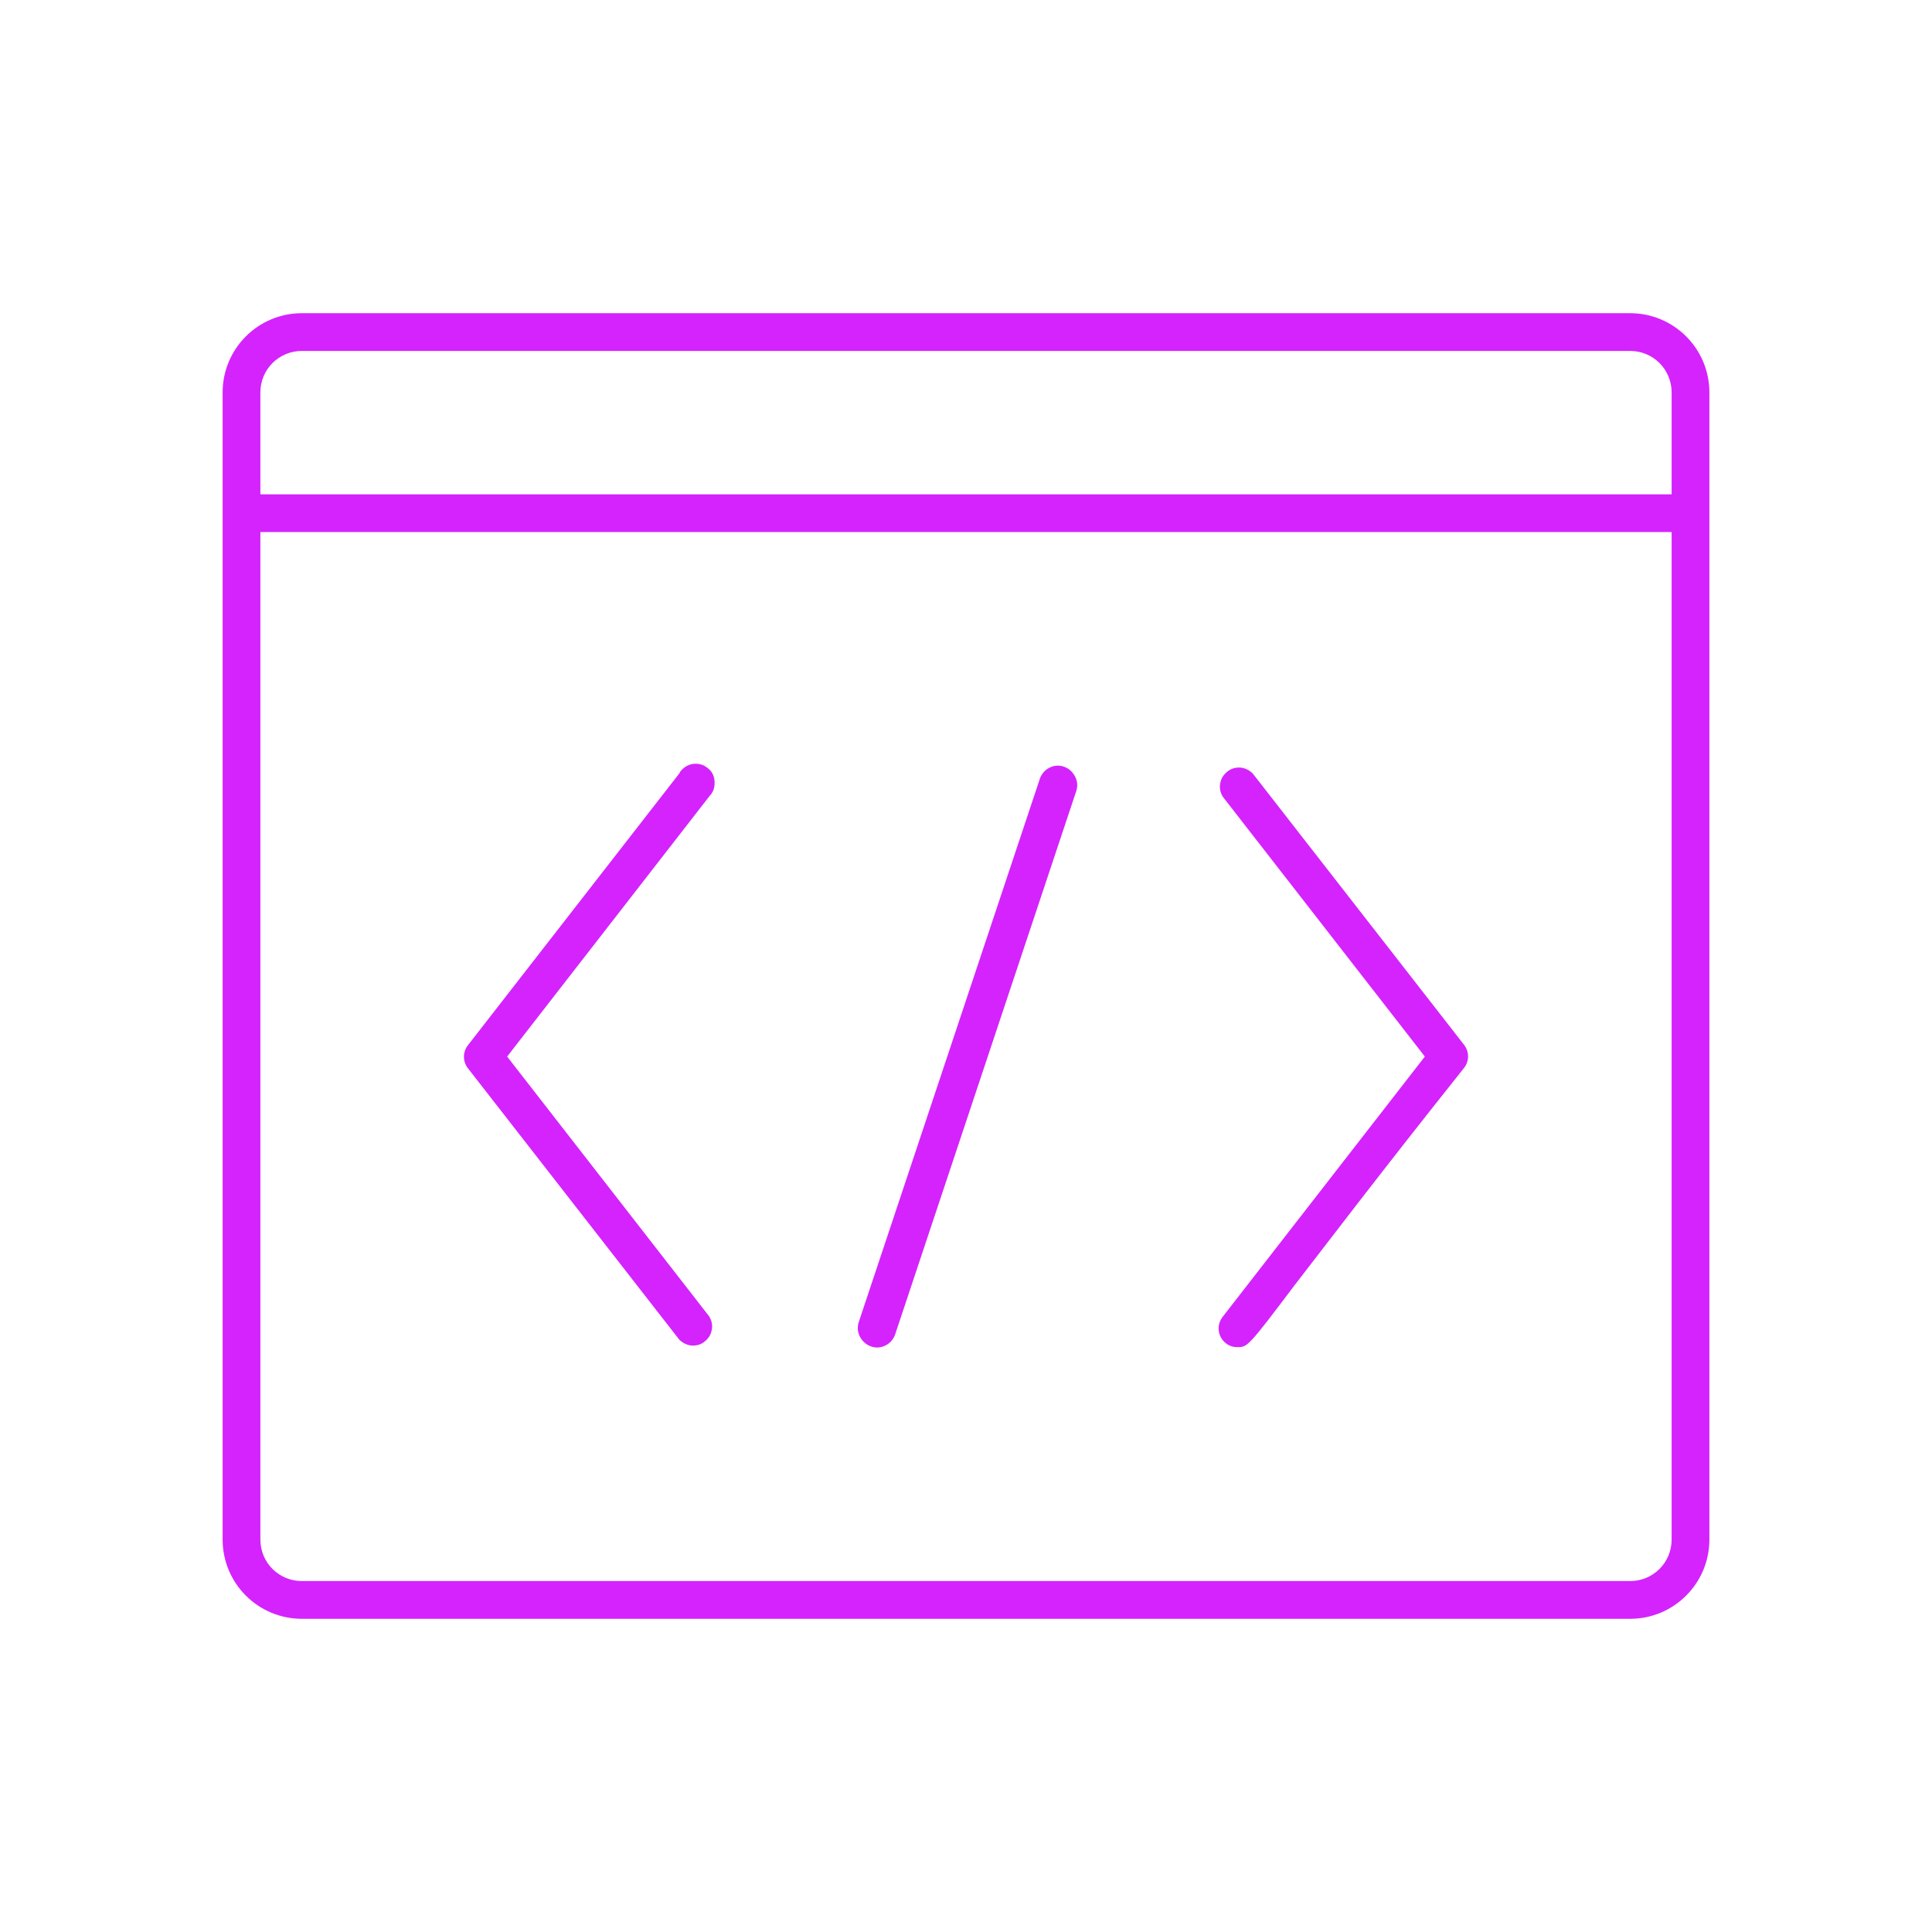 <svg width="100" height="100" viewBox="0 0 100 100" fill="none" xmlns="http://www.w3.org/2000/svg">
<path d="M26.523 55.039L26.25 54.688L26.523 54.336L36.719 41.211L36.738 41.191V41.172C36.758 41.133 36.797 41.113 36.816 41.074C36.973 40.859 37.012 40.605 36.973 40.332C36.934 40.059 36.777 39.844 36.562 39.707C36.406 39.59 36.211 39.531 36.016 39.531C35.684 39.531 35.391 39.688 35.195 39.961V39.98L35.156 40.039L24.219 54.102C23.945 54.453 23.945 54.941 24.219 55.293L35.156 69.336C35.352 69.531 35.605 69.648 35.879 69.648C36.074 69.648 36.27 69.59 36.426 69.473C36.641 69.316 36.797 69.102 36.836 68.848C36.895 68.594 36.836 68.34 36.699 68.125L26.523 55.039ZM55.078 39.688C54.98 39.648 54.863 39.629 54.766 39.629C54.336 39.629 53.965 39.902 53.828 40.293L44.453 68.418C44.277 68.926 44.551 69.492 45.059 69.668C45.156 69.707 45.273 69.727 45.371 69.727C45.801 69.727 46.172 69.453 46.309 69.062L55.684 40.938C55.859 40.43 55.586 39.863 55.078 39.688ZM75.762 54.102L64.844 40.039C64.648 39.844 64.394 39.727 64.121 39.727C63.926 39.727 63.73 39.785 63.574 39.902C63.359 40.059 63.203 40.273 63.164 40.527C63.105 40.781 63.164 41.035 63.301 41.25L73.477 54.336L73.75 54.688L73.477 55.039L63.281 68.164C62.949 68.594 63.027 69.199 63.457 69.531C63.633 69.668 63.828 69.727 64.043 69.727C64.57 69.727 64.59 69.727 66.992 66.543C68.613 64.453 71.269 60.938 75.781 55.273C76.035 54.922 76.035 54.434 75.762 54.102ZM75.762 54.102L64.844 40.039C64.648 39.844 64.394 39.727 64.121 39.727C63.926 39.727 63.73 39.785 63.574 39.902C63.359 40.059 63.203 40.273 63.164 40.527C63.105 40.781 63.164 41.035 63.301 41.25L73.477 54.336L73.75 54.688L73.477 55.039L63.281 68.164C62.949 68.594 63.027 69.199 63.457 69.531C63.633 69.668 63.828 69.727 64.043 69.727C64.57 69.727 64.59 69.727 66.992 66.543C68.613 64.453 71.269 60.938 75.781 55.273C76.035 54.922 76.035 54.434 75.762 54.102ZM55.078 39.688C54.98 39.648 54.863 39.629 54.766 39.629C54.336 39.629 53.965 39.902 53.828 40.293L44.453 68.418C44.277 68.926 44.551 69.492 45.059 69.668C45.156 69.707 45.273 69.727 45.371 69.727C45.801 69.727 46.172 69.453 46.309 69.062L55.684 40.938C55.859 40.43 55.586 39.863 55.078 39.688ZM26.523 55.039L26.25 54.688L26.523 54.336L36.719 41.211L36.738 41.191V41.172C36.758 41.133 36.797 41.113 36.816 41.074C36.973 40.859 37.012 40.605 36.973 40.332C36.934 40.059 36.777 39.844 36.562 39.707C36.406 39.59 36.211 39.531 36.016 39.531C35.684 39.531 35.391 39.688 35.195 39.961V39.98L35.156 40.039L24.219 54.102C23.945 54.453 23.945 54.941 24.219 55.293L35.156 69.336C35.352 69.531 35.605 69.648 35.879 69.648C36.074 69.648 36.27 69.59 36.426 69.473C36.641 69.316 36.797 69.102 36.836 68.848C36.895 68.594 36.836 68.34 36.699 68.125L26.523 55.039ZM26.523 55.039L26.25 54.688L26.523 54.336L36.719 41.211L36.738 41.191V41.172C36.758 41.133 36.797 41.113 36.816 41.074C36.973 40.859 37.012 40.605 36.973 40.332C36.934 40.059 36.777 39.844 36.562 39.707C36.406 39.59 36.211 39.531 36.016 39.531C35.684 39.531 35.391 39.688 35.195 39.961V39.98L35.156 40.039L24.219 54.102C23.945 54.453 23.945 54.941 24.219 55.293L35.156 69.336C35.352 69.531 35.605 69.648 35.879 69.648C36.074 69.648 36.27 69.59 36.426 69.473C36.641 69.316 36.797 69.102 36.836 68.848C36.895 68.594 36.836 68.34 36.699 68.125L26.523 55.039ZM55.078 39.688C54.98 39.648 54.863 39.629 54.766 39.629C54.336 39.629 53.965 39.902 53.828 40.293L44.453 68.418C44.277 68.926 44.551 69.492 45.059 69.668C45.156 69.707 45.273 69.727 45.371 69.727C45.801 69.727 46.172 69.453 46.309 69.062L55.684 40.938C55.859 40.43 55.586 39.863 55.078 39.688ZM75.762 54.102L64.844 40.039C64.648 39.844 64.394 39.727 64.121 39.727C63.926 39.727 63.73 39.785 63.574 39.902C63.359 40.059 63.203 40.273 63.164 40.527C63.105 40.781 63.164 41.035 63.301 41.25L73.477 54.336L73.75 54.688L73.477 55.039L63.281 68.164C62.949 68.594 63.027 69.199 63.457 69.531C63.633 69.668 63.828 69.727 64.043 69.727C64.57 69.727 64.59 69.727 66.992 66.543C68.613 64.453 71.269 60.938 75.781 55.273C76.035 54.922 76.035 54.434 75.762 54.102ZM75.762 54.102L64.844 40.039C64.648 39.844 64.394 39.727 64.121 39.727C63.926 39.727 63.73 39.785 63.574 39.902C63.359 40.059 63.203 40.273 63.164 40.527C63.105 40.781 63.164 41.035 63.301 41.25L73.477 54.336L73.75 54.688L73.477 55.039L63.281 68.164C62.949 68.594 63.027 69.199 63.457 69.531C63.633 69.668 63.828 69.727 64.043 69.727C64.57 69.727 64.59 69.727 66.992 66.543C68.613 64.453 71.269 60.938 75.781 55.273C76.035 54.922 76.035 54.434 75.762 54.102ZM55.078 39.688C54.98 39.648 54.863 39.629 54.766 39.629C54.336 39.629 53.965 39.902 53.828 40.293L44.453 68.418C44.277 68.926 44.551 69.492 45.059 69.668C45.156 69.707 45.273 69.727 45.371 69.727C45.801 69.727 46.172 69.453 46.309 69.062L55.684 40.938C55.859 40.43 55.586 39.863 55.078 39.688ZM26.523 55.039L26.25 54.688L26.523 54.336L36.719 41.211L36.738 41.191V41.172C36.758 41.133 36.797 41.113 36.816 41.074C36.973 40.859 37.012 40.605 36.973 40.332C36.934 40.059 36.777 39.844 36.562 39.707C36.406 39.59 36.211 39.531 36.016 39.531C35.684 39.531 35.391 39.688 35.195 39.961V39.98L35.156 40.039L24.219 54.102C23.945 54.453 23.945 54.941 24.219 55.293L35.156 69.336C35.352 69.531 35.605 69.648 35.879 69.648C36.074 69.648 36.27 69.59 36.426 69.473C36.641 69.316 36.797 69.102 36.836 68.848C36.895 68.594 36.836 68.34 36.699 68.125L26.523 55.039ZM26.523 55.039L26.25 54.688L26.523 54.336L36.719 41.211L36.738 41.191V41.172C36.758 41.133 36.797 41.113 36.816 41.074C36.973 40.859 37.012 40.605 36.973 40.332C36.934 40.059 36.777 39.844 36.562 39.707C36.406 39.59 36.211 39.531 36.016 39.531C35.684 39.531 35.391 39.688 35.195 39.961V39.98L35.156 40.039L24.219 54.102C23.945 54.453 23.945 54.941 24.219 55.293L35.156 69.336C35.352 69.531 35.605 69.648 35.879 69.648C36.074 69.648 36.27 69.59 36.426 69.473C36.641 69.316 36.797 69.102 36.836 68.848C36.895 68.594 36.836 68.34 36.699 68.125L26.523 55.039ZM55.078 39.688C54.98 39.648 54.863 39.629 54.766 39.629C54.336 39.629 53.965 39.902 53.828 40.293L44.453 68.418C44.277 68.926 44.551 69.492 45.059 69.668C45.156 69.707 45.273 69.727 45.371 69.727C45.801 69.727 46.172 69.453 46.309 69.062L55.684 40.938C55.859 40.43 55.586 39.863 55.078 39.688ZM75.762 54.102L64.844 40.039C64.648 39.844 64.394 39.727 64.121 39.727C63.926 39.727 63.73 39.785 63.574 39.902C63.359 40.059 63.203 40.273 63.164 40.527C63.105 40.781 63.164 41.035 63.301 41.25L73.477 54.336L73.75 54.688L73.477 55.039L63.281 68.164C62.949 68.594 63.027 69.199 63.457 69.531C63.633 69.668 63.828 69.727 64.043 69.727C64.57 69.727 64.59 69.727 66.992 66.543C68.613 64.453 71.269 60.938 75.781 55.273C76.035 54.922 76.035 54.434 75.762 54.102ZM75.762 54.102L64.844 40.039C64.648 39.844 64.394 39.727 64.121 39.727C63.926 39.727 63.73 39.785 63.574 39.902C63.359 40.059 63.203 40.273 63.164 40.527C63.105 40.781 63.164 41.035 63.301 41.25L73.477 54.336L73.75 54.688L73.477 55.039L63.281 68.164C62.949 68.594 63.027 69.199 63.457 69.531C63.633 69.668 63.828 69.727 64.043 69.727C64.57 69.727 64.59 69.727 66.992 66.543C68.613 64.453 71.269 60.938 75.781 55.273C76.035 54.922 76.035 54.434 75.762 54.102ZM55.078 39.688C54.98 39.648 54.863 39.629 54.766 39.629C54.336 39.629 53.965 39.902 53.828 40.293L44.453 68.418C44.277 68.926 44.551 69.492 45.059 69.668C45.156 69.707 45.273 69.727 45.371 69.727C45.801 69.727 46.172 69.453 46.309 69.062L55.684 40.938C55.859 40.43 55.586 39.863 55.078 39.688ZM36.719 41.211L36.738 41.191C36.758 41.152 36.797 41.133 36.816 41.094C36.973 40.879 37.012 40.625 36.973 40.352C36.934 40.078 36.777 39.863 36.562 39.727C36.406 39.609 36.211 39.551 36.016 39.551C35.684 39.551 35.391 39.707 35.195 39.98V40L35.156 40.039L24.219 54.102C23.945 54.453 23.945 54.941 24.219 55.293L35.156 69.336C35.352 69.531 35.605 69.648 35.879 69.648C36.074 69.648 36.27 69.59 36.426 69.473C36.641 69.316 36.797 69.102 36.836 68.848C36.895 68.594 36.836 68.34 36.699 68.125L26.523 55.039L26.25 54.688L26.523 54.336L36.719 41.211ZM84.375 16.211H15.625C13.359 16.211 11.523 18.047 11.523 20.312V79.688C11.523 81.953 13.359 83.789 15.625 83.789H84.375C86.641 83.789 88.477 81.953 88.477 79.688V20.312C88.477 18.047 86.641 16.211 84.375 16.211ZM86.523 79.688C86.523 80.879 85.566 81.836 84.375 81.836H15.625C14.434 81.836 13.477 80.879 13.477 79.688V27.539H86.523V79.688ZM86.523 25.586H13.477V20.312C13.477 19.121 14.434 18.164 15.625 18.164H84.375C85.566 18.164 86.523 19.121 86.523 20.312V25.586ZM63.281 68.164C62.949 68.594 63.027 69.199 63.457 69.531C63.633 69.668 63.828 69.727 64.043 69.727C64.57 69.727 64.59 69.727 66.992 66.543C68.613 64.453 71.269 60.938 75.781 55.273C76.055 54.922 76.055 54.434 75.781 54.082L64.844 40.039C64.648 39.844 64.394 39.727 64.121 39.727C63.926 39.727 63.73 39.785 63.574 39.902C63.359 40.059 63.203 40.273 63.164 40.527C63.105 40.781 63.164 41.035 63.301 41.25L73.477 54.336L73.75 54.688L73.477 55.039L63.281 68.164ZM45.078 69.688C45.176 69.727 45.293 69.746 45.391 69.746C45.82 69.746 46.191 69.473 46.328 69.082L55.703 40.957C55.879 40.449 55.605 39.883 55.078 39.707C54.98 39.668 54.863 39.648 54.766 39.648C54.336 39.648 53.965 39.922 53.828 40.312L44.453 68.438C44.297 68.945 44.57 69.512 45.078 69.688ZM35.156 69.336C35.352 69.531 35.605 69.648 35.879 69.648C36.074 69.648 36.27 69.59 36.426 69.473C36.641 69.316 36.797 69.102 36.836 68.848C36.895 68.594 36.836 68.34 36.699 68.125L26.523 55.039L26.25 54.688L26.523 54.336L36.719 41.211L36.738 41.191V41.172C36.758 41.133 36.797 41.113 36.816 41.074C36.973 40.859 37.012 40.605 36.973 40.332C36.934 40.059 36.777 39.844 36.562 39.707C36.406 39.59 36.211 39.531 36.016 39.531C35.684 39.531 35.391 39.688 35.195 39.961V39.98L35.156 40.039L24.219 54.102C23.945 54.453 23.945 54.941 24.219 55.293L35.156 69.336ZM26.523 55.039L26.25 54.688L26.523 54.336L36.719 41.211L36.738 41.191V41.172C36.758 41.133 36.797 41.113 36.816 41.074C36.973 40.859 37.012 40.605 36.973 40.332C36.934 40.059 36.777 39.844 36.562 39.707C36.406 39.59 36.211 39.531 36.016 39.531C35.684 39.531 35.391 39.688 35.195 39.961V39.98L35.156 40.039L24.219 54.102C23.945 54.453 23.945 54.941 24.219 55.293L35.156 69.336C35.352 69.531 35.605 69.648 35.879 69.648C36.074 69.648 36.27 69.59 36.426 69.473C36.641 69.316 36.797 69.102 36.836 68.848C36.895 68.594 36.836 68.34 36.699 68.125L26.523 55.039ZM55.078 39.688C54.98 39.648 54.863 39.629 54.766 39.629C54.336 39.629 53.965 39.902 53.828 40.293L44.453 68.418C44.277 68.926 44.551 69.492 45.059 69.668C45.156 69.707 45.273 69.727 45.371 69.727C45.801 69.727 46.172 69.453 46.309 69.062L55.684 40.938C55.859 40.43 55.586 39.863 55.078 39.688ZM75.762 54.102L64.844 40.039C64.648 39.844 64.394 39.727 64.121 39.727C63.926 39.727 63.73 39.785 63.574 39.902C63.359 40.059 63.203 40.273 63.164 40.527C63.105 40.781 63.164 41.035 63.301 41.25L73.477 54.336L73.75 54.688L73.477 55.039L63.281 68.164C62.949 68.594 63.027 69.199 63.457 69.531C63.633 69.668 63.828 69.727 64.043 69.727C64.57 69.727 64.59 69.727 66.992 66.543C68.613 64.453 71.269 60.938 75.781 55.273C76.035 54.922 76.035 54.434 75.762 54.102ZM75.762 54.102L64.844 40.039C64.648 39.844 64.394 39.727 64.121 39.727C63.926 39.727 63.73 39.785 63.574 39.902C63.359 40.059 63.203 40.273 63.164 40.527C63.105 40.781 63.164 41.035 63.301 41.25L73.477 54.336L73.75 54.688L73.477 55.039L63.281 68.164C62.949 68.594 63.027 69.199 63.457 69.531C63.633 69.668 63.828 69.727 64.043 69.727C64.57 69.727 64.59 69.727 66.992 66.543C68.613 64.453 71.269 60.938 75.781 55.273C76.035 54.922 76.035 54.434 75.762 54.102ZM55.078 39.688C54.98 39.648 54.863 39.629 54.766 39.629C54.336 39.629 53.965 39.902 53.828 40.293L44.453 68.418C44.277 68.926 44.551 69.492 45.059 69.668C45.156 69.707 45.273 69.727 45.371 69.727C45.801 69.727 46.172 69.453 46.309 69.062L55.684 40.938C55.859 40.43 55.586 39.863 55.078 39.688ZM26.523 55.039L26.25 54.688L26.523 54.336L36.719 41.211L36.738 41.191V41.172C36.758 41.133 36.797 41.113 36.816 41.074C36.973 40.859 37.012 40.605 36.973 40.332C36.934 40.059 36.777 39.844 36.562 39.707C36.406 39.59 36.211 39.531 36.016 39.531C35.684 39.531 35.391 39.688 35.195 39.961V39.98L35.156 40.039L24.219 54.102C23.945 54.453 23.945 54.941 24.219 55.293L35.156 69.336C35.352 69.531 35.605 69.648 35.879 69.648C36.074 69.648 36.27 69.59 36.426 69.473C36.641 69.316 36.797 69.102 36.836 68.848C36.895 68.594 36.836 68.34 36.699 68.125L26.523 55.039ZM26.523 55.039L26.25 54.688L26.523 54.336L36.719 41.211L36.738 41.191V41.172C36.758 41.133 36.797 41.113 36.816 41.074C36.973 40.859 37.012 40.605 36.973 40.332C36.934 40.059 36.777 39.844 36.562 39.707C36.406 39.59 36.211 39.531 36.016 39.531C35.684 39.531 35.391 39.688 35.195 39.961V39.98L35.156 40.039L24.219 54.102C23.945 54.453 23.945 54.941 24.219 55.293L35.156 69.336C35.352 69.531 35.605 69.648 35.879 69.648C36.074 69.648 36.27 69.59 36.426 69.473C36.641 69.316 36.797 69.102 36.836 68.848C36.895 68.594 36.836 68.34 36.699 68.125L26.523 55.039ZM55.078 39.688C54.98 39.648 54.863 39.629 54.766 39.629C54.336 39.629 53.965 39.902 53.828 40.293L44.453 68.418C44.277 68.926 44.551 69.492 45.059 69.668C45.156 69.707 45.273 69.727 45.371 69.727C45.801 69.727 46.172 69.453 46.309 69.062L55.684 40.938C55.859 40.43 55.586 39.863 55.078 39.688ZM75.762 54.102L64.844 40.039C64.648 39.844 64.394 39.727 64.121 39.727C63.926 39.727 63.73 39.785 63.574 39.902C63.359 40.059 63.203 40.273 63.164 40.527C63.105 40.781 63.164 41.035 63.301 41.25L73.477 54.336L73.75 54.688L73.477 55.039L63.281 68.164C62.949 68.594 63.027 69.199 63.457 69.531C63.633 69.668 63.828 69.727 64.043 69.727C64.57 69.727 64.59 69.727 66.992 66.543C68.613 64.453 71.269 60.938 75.781 55.273C76.035 54.922 76.035 54.434 75.762 54.102ZM75.762 54.102L64.844 40.039C64.648 39.844 64.394 39.727 64.121 39.727C63.926 39.727 63.73 39.785 63.574 39.902C63.359 40.059 63.203 40.273 63.164 40.527C63.105 40.781 63.164 41.035 63.301 41.25L73.477 54.336L73.75 54.688L73.477 55.039L63.281 68.164C62.949 68.594 63.027 69.199 63.457 69.531C63.633 69.668 63.828 69.727 64.043 69.727C64.57 69.727 64.59 69.727 66.992 66.543C68.613 64.453 71.269 60.938 75.781 55.273C76.035 54.922 76.035 54.434 75.762 54.102ZM55.078 39.688C54.98 39.648 54.863 39.629 54.766 39.629C54.336 39.629 53.965 39.902 53.828 40.293L44.453 68.418C44.277 68.926 44.551 69.492 45.059 69.668C45.156 69.707 45.273 69.727 45.371 69.727C45.801 69.727 46.172 69.453 46.309 69.062L55.684 40.938C55.859 40.43 55.586 39.863 55.078 39.688ZM26.523 55.039L26.25 54.688L26.523 54.336L36.719 41.211L36.738 41.191V41.172C36.758 41.133 36.797 41.113 36.816 41.074C36.973 40.859 37.012 40.605 36.973 40.332C36.934 40.059 36.777 39.844 36.562 39.707C36.406 39.59 36.211 39.531 36.016 39.531C35.684 39.531 35.391 39.688 35.195 39.961V39.98L35.156 40.039L24.219 54.102C23.945 54.453 23.945 54.941 24.219 55.293L35.156 69.336C35.352 69.531 35.605 69.648 35.879 69.648C36.074 69.648 36.27 69.59 36.426 69.473C36.641 69.316 36.797 69.102 36.836 68.848C36.895 68.594 36.836 68.34 36.699 68.125L26.523 55.039ZM26.523 55.039L26.25 54.688L26.523 54.336L36.719 41.211L36.738 41.191V41.172C36.758 41.133 36.797 41.113 36.816 41.074C36.973 40.859 37.012 40.605 36.973 40.332C36.934 40.059 36.777 39.844 36.562 39.707C36.406 39.59 36.211 39.531 36.016 39.531C35.684 39.531 35.391 39.688 35.195 39.961V39.98L35.156 40.039L24.219 54.102C23.945 54.453 23.945 54.941 24.219 55.293L35.156 69.336C35.352 69.531 35.605 69.648 35.879 69.648C36.074 69.648 36.27 69.59 36.426 69.473C36.641 69.316 36.797 69.102 36.836 68.848C36.895 68.594 36.836 68.34 36.699 68.125L26.523 55.039ZM55.078 39.688C54.98 39.648 54.863 39.629 54.766 39.629C54.336 39.629 53.965 39.902 53.828 40.293L44.453 68.418C44.277 68.926 44.551 69.492 45.059 69.668C45.156 69.707 45.273 69.727 45.371 69.727C45.801 69.727 46.172 69.453 46.309 69.062L55.684 40.938C55.859 40.43 55.586 39.863 55.078 39.688ZM75.762 54.102L64.844 40.039C64.648 39.844 64.394 39.727 64.121 39.727C63.926 39.727 63.73 39.785 63.574 39.902C63.359 40.059 63.203 40.273 63.164 40.527C63.105 40.781 63.164 41.035 63.301 41.25L73.477 54.336L73.75 54.688L73.477 55.039L63.281 68.164C62.949 68.594 63.027 69.199 63.457 69.531C63.633 69.668 63.828 69.727 64.043 69.727C64.57 69.727 64.59 69.727 66.992 66.543C68.613 64.453 71.269 60.938 75.781 55.273C76.035 54.922 76.035 54.434 75.762 54.102ZM26.523 55.039L26.25 54.688L26.523 54.336L36.719 41.211L36.738 41.191V41.172C36.758 41.133 36.797 41.113 36.816 41.074C36.973 40.859 37.012 40.605 36.973 40.332C36.934 40.059 36.777 39.844 36.562 39.707C36.406 39.59 36.211 39.531 36.016 39.531C35.684 39.531 35.391 39.688 35.195 39.961V39.98L35.156 40.039L24.219 54.102C23.945 54.453 23.945 54.941 24.219 55.293L35.156 69.336C35.352 69.531 35.605 69.648 35.879 69.648C36.074 69.648 36.27 69.59 36.426 69.473C36.641 69.316 36.797 69.102 36.836 68.848C36.895 68.594 36.836 68.34 36.699 68.125L26.523 55.039ZM75.762 54.102L64.844 40.039C64.648 39.844 64.394 39.727 64.121 39.727C63.926 39.727 63.73 39.785 63.574 39.902C63.359 40.059 63.203 40.273 63.164 40.527C63.105 40.781 63.164 41.035 63.301 41.25L73.477 54.336L73.75 54.688L73.477 55.039L63.281 68.164C62.949 68.594 63.027 69.199 63.457 69.531C63.633 69.668 63.828 69.727 64.043 69.727C64.57 69.727 64.59 69.727 66.992 66.543C68.613 64.453 71.269 60.938 75.781 55.273C76.035 54.922 76.035 54.434 75.762 54.102ZM55.078 39.688C54.98 39.648 54.863 39.629 54.766 39.629C54.336 39.629 53.965 39.902 53.828 40.293L44.453 68.418C44.277 68.926 44.551 69.492 45.059 69.668C45.156 69.707 45.273 69.727 45.371 69.727C45.801 69.727 46.172 69.453 46.309 69.062L55.684 40.938C55.859 40.43 55.586 39.863 55.078 39.688Z" fill="#D423FD"/>
</svg>
